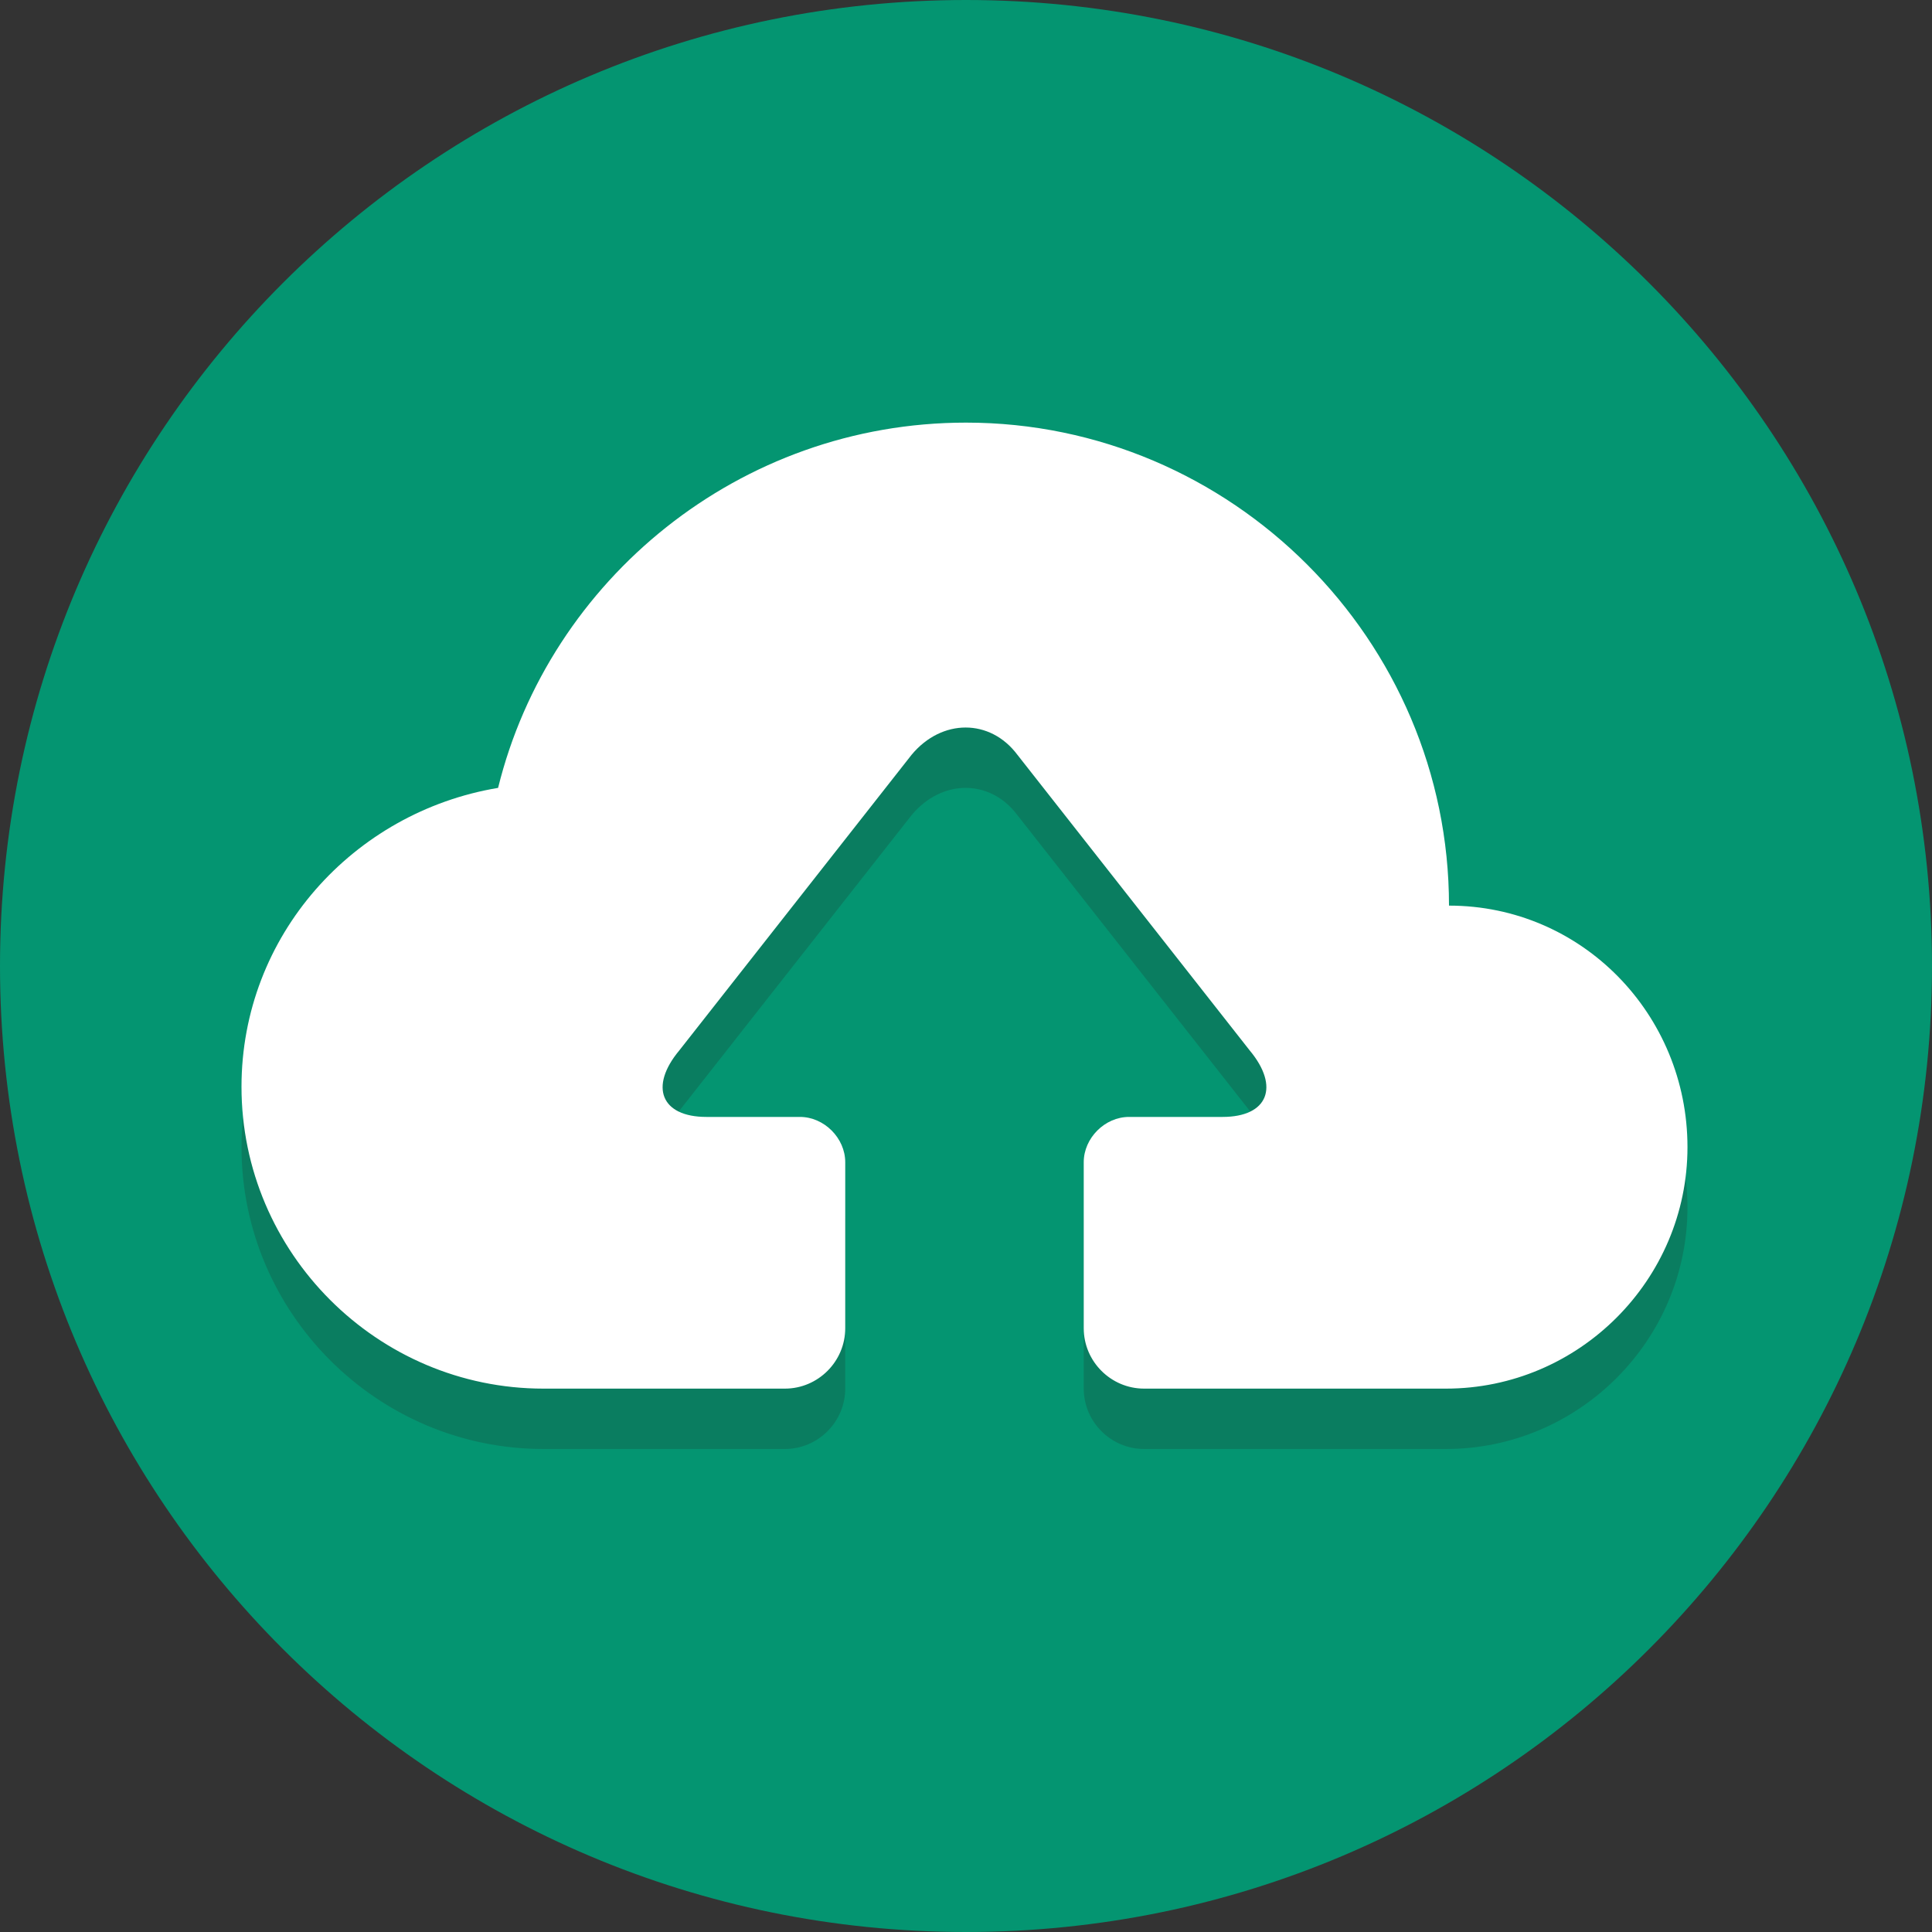 <svg width="83" height="83" viewBox="0 0 83 83" fill="none" xmlns="http://www.w3.org/2000/svg">
<rect x="0" y="0" width="83" height="83" fill="#333333" stroke="none"/>
<path d="M41.5 83C64.42 83 83 64.42 83 41.5C83 18.58 64.42 0 41.5 0C18.58 0 0 18.58 0 41.5C0 64.42 18.58 83 41.5 83Z" fill="#049571"/>
<g opacity="0.2">
<path d="M62.25 41.5C62.25 30.087 52.913 20.75 41.5 20.75C31.773 20.75 23.603 27.494 21.398 36.442C15.173 37.48 10.375 42.797 10.375 49.281C10.375 56.414 16.211 62.25 23.344 62.25H33.719C35.145 62.25 36.312 61.083 36.312 59.656V52.523C36.312 51.486 35.405 50.578 34.367 50.578H30.347C28.402 50.578 27.883 49.281 29.18 47.725L39.166 35.016C40.462 33.459 42.538 33.459 43.705 35.016L53.691 47.725C54.987 49.281 54.469 50.578 52.523 50.578H48.503C47.466 50.578 46.558 51.486 46.558 52.523V59.656C46.558 61.083 47.725 62.25 49.152 62.25H62.12C67.827 62.25 72.495 57.581 72.495 51.875C72.495 46.169 67.956 41.5 62.25 41.5Z" fill="#231F20"/>
</g>
<path d="M62.25 38.906C62.25 27.494 52.913 18.156 41.5 18.156C31.773 18.156 23.603 24.9 21.398 33.848C15.173 34.886 10.375 40.203 10.375 46.688C10.375 53.82 16.211 59.656 23.344 59.656H33.719C35.145 59.656 36.312 58.489 36.312 57.062V49.93C36.312 48.892 35.405 47.984 34.367 47.984H30.347C28.402 47.984 27.883 46.688 29.18 45.131L39.166 32.422C40.462 30.866 42.538 30.866 43.705 32.422L53.691 45.131C54.987 46.688 54.469 47.984 52.523 47.984H48.503C47.466 47.984 46.558 48.892 46.558 49.93V57.062C46.558 58.489 47.725 59.656 49.152 59.656H62.12C67.827 59.656 72.495 54.987 72.495 49.281C72.495 43.575 67.956 38.906 62.25 38.906Z" fill="white"/>
</svg>
